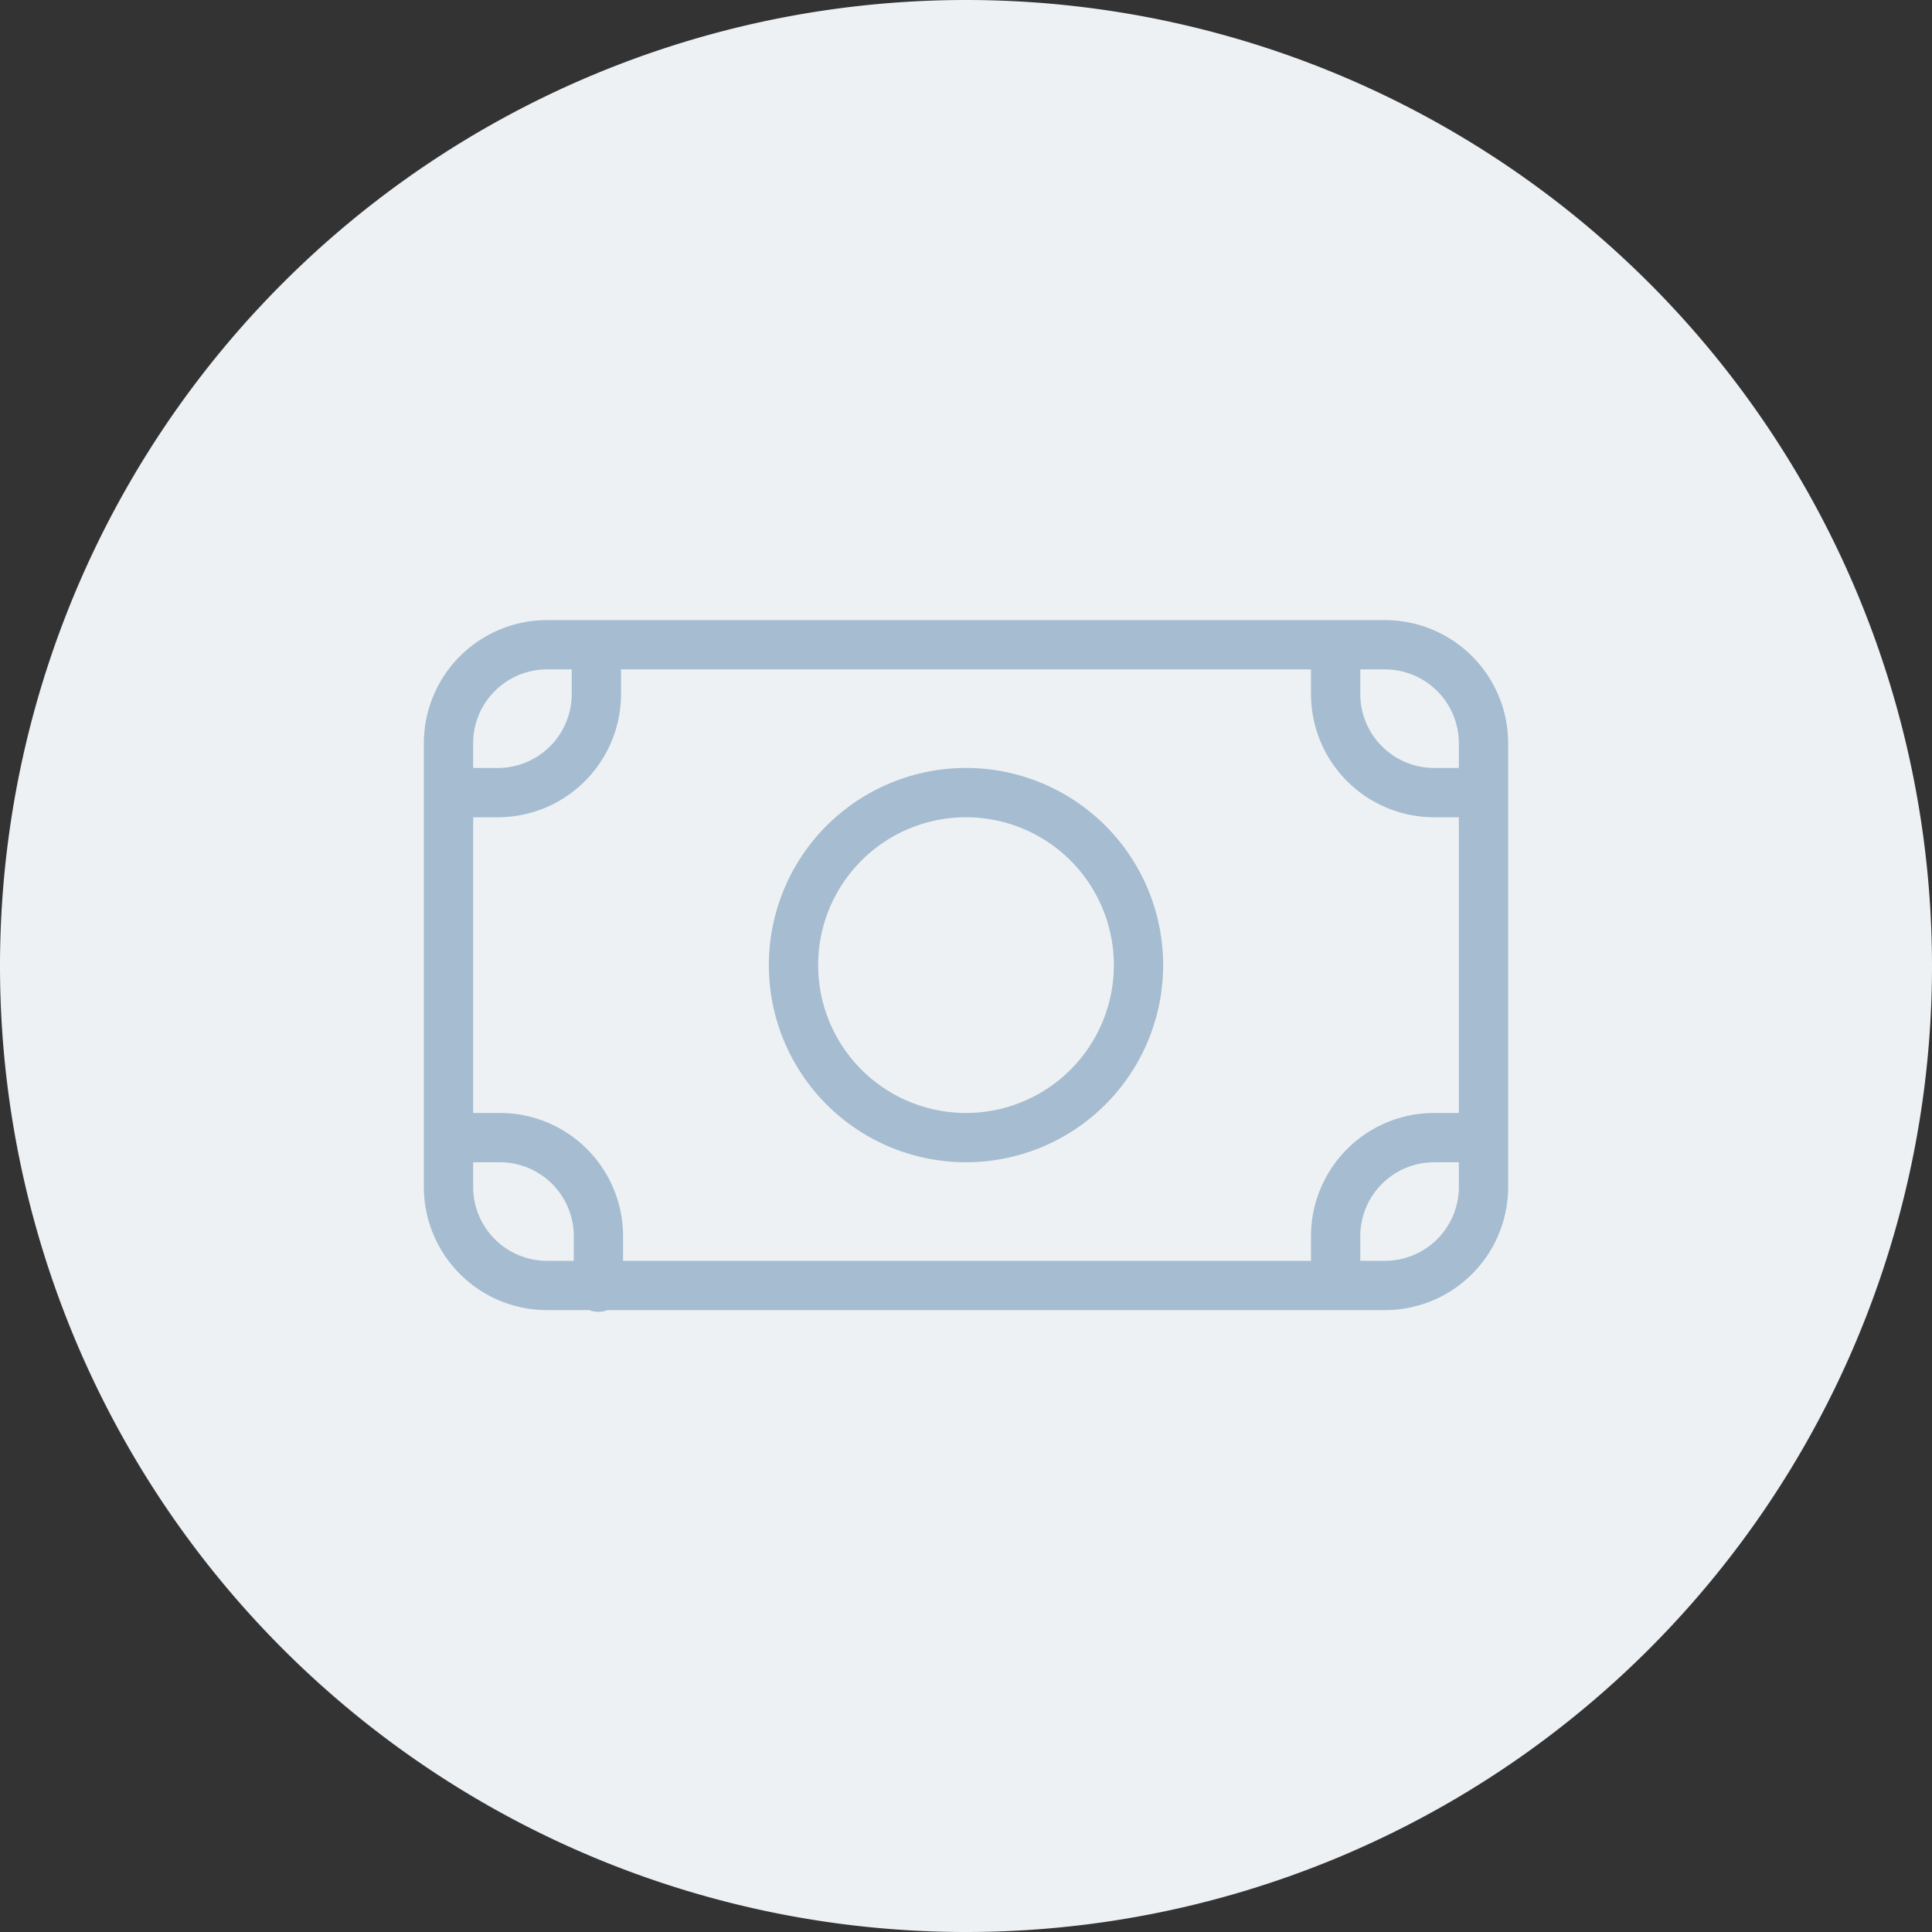 <svg xmlns="http://www.w3.org/2000/svg" xmlns:xlink="http://www.w3.org/1999/xlink" width="39.2" height="39.2" viewBox="0 0 39.2 39.2">
  <rect x="0" y="0" width="39.2" height="39.2" fill="#333333" stroke="none"/>
  <defs>
    <clipPath id="clip-path">
      <path id="Trazado_826" data-name="Trazado 826" d="M0,0H39.2V-39.2H0Z" fill="none"/>
    </clipPath>
  </defs>
  <g id="ico-utilidad-operacion" transform="translate(0 39.2)">
    <g id="Grupo_770" data-name="Grupo 770" clip-path="url(#clip-path)">
      <g id="Grupo_768" data-name="Grupo 768" transform="translate(19.6)">
        <path id="Trazado_824" data-name="Trazado 824" d="M0,0A19.6,19.6,0,0,0,19.6-19.6,19.6,19.6,0,0,0,0-39.2,19.6,19.6,0,0,0-19.6-19.6,19.6,19.6,0,0,0,0,0" fill="#edf1f4"/>
      </g>
      <g id="Grupo_769" data-name="Grupo 769" transform="translate(12.142 -12.583)">
        <path id="Trazado_825" data-name="Trazado 825" d="M0,0A.505.505,0,0,1-.184-.035h-.858a2.5,2.5,0,0,1-2.5-2.5v-9a2.5,2.5,0,0,1,2.5-2.5h17a2.5,2.5,0,0,1,2.5,2.5v9a2.5,2.5,0,0,1-2.5,2.5H.183A.5.5,0,0,1,0,0M16.958-3.035a1.5,1.5,0,0,0-1.5,1.5v.5h.5a1.5,1.5,0,0,0,1.5-1.5v-.5Zm-19.5-7v6H-2a2.5,2.5,0,0,1,2.5,2.5v.5H14.458v-.5a2.5,2.5,0,0,1,2.5-2.5h.5v-6h-.5a2.5,2.5,0,0,1-2.5-2.5v-.5h-14v.5a2.5,2.5,0,0,1-2.5,2.5Zm0,7v.5a1.5,1.5,0,0,0,1.5,1.5H-.5v-.5A1.5,1.5,0,0,0-2-3.035Zm18-10v.5a1.5,1.5,0,0,0,1.5,1.5h.5v-.5a1.5,1.5,0,0,0-1.5-1.5Zm-16.5,0a1.5,1.5,0,0,0-1.5,1.5v.5h.5a1.5,1.5,0,0,0,1.5-1.5v-.5Zm8.5,10a4,4,0,0,1-4-4,4,4,0,0,1,4-4,4,4,0,0,1,4,4,4,4,0,0,1-4,4m0-7a3,3,0,0,0-3,3,3,3,0,0,0,3,3,3,3,0,0,0,3-3,3,3,0,0,0-3-3" fill="#a5bcd1"/>
      </g>
    </g>
  </g>
</svg>
